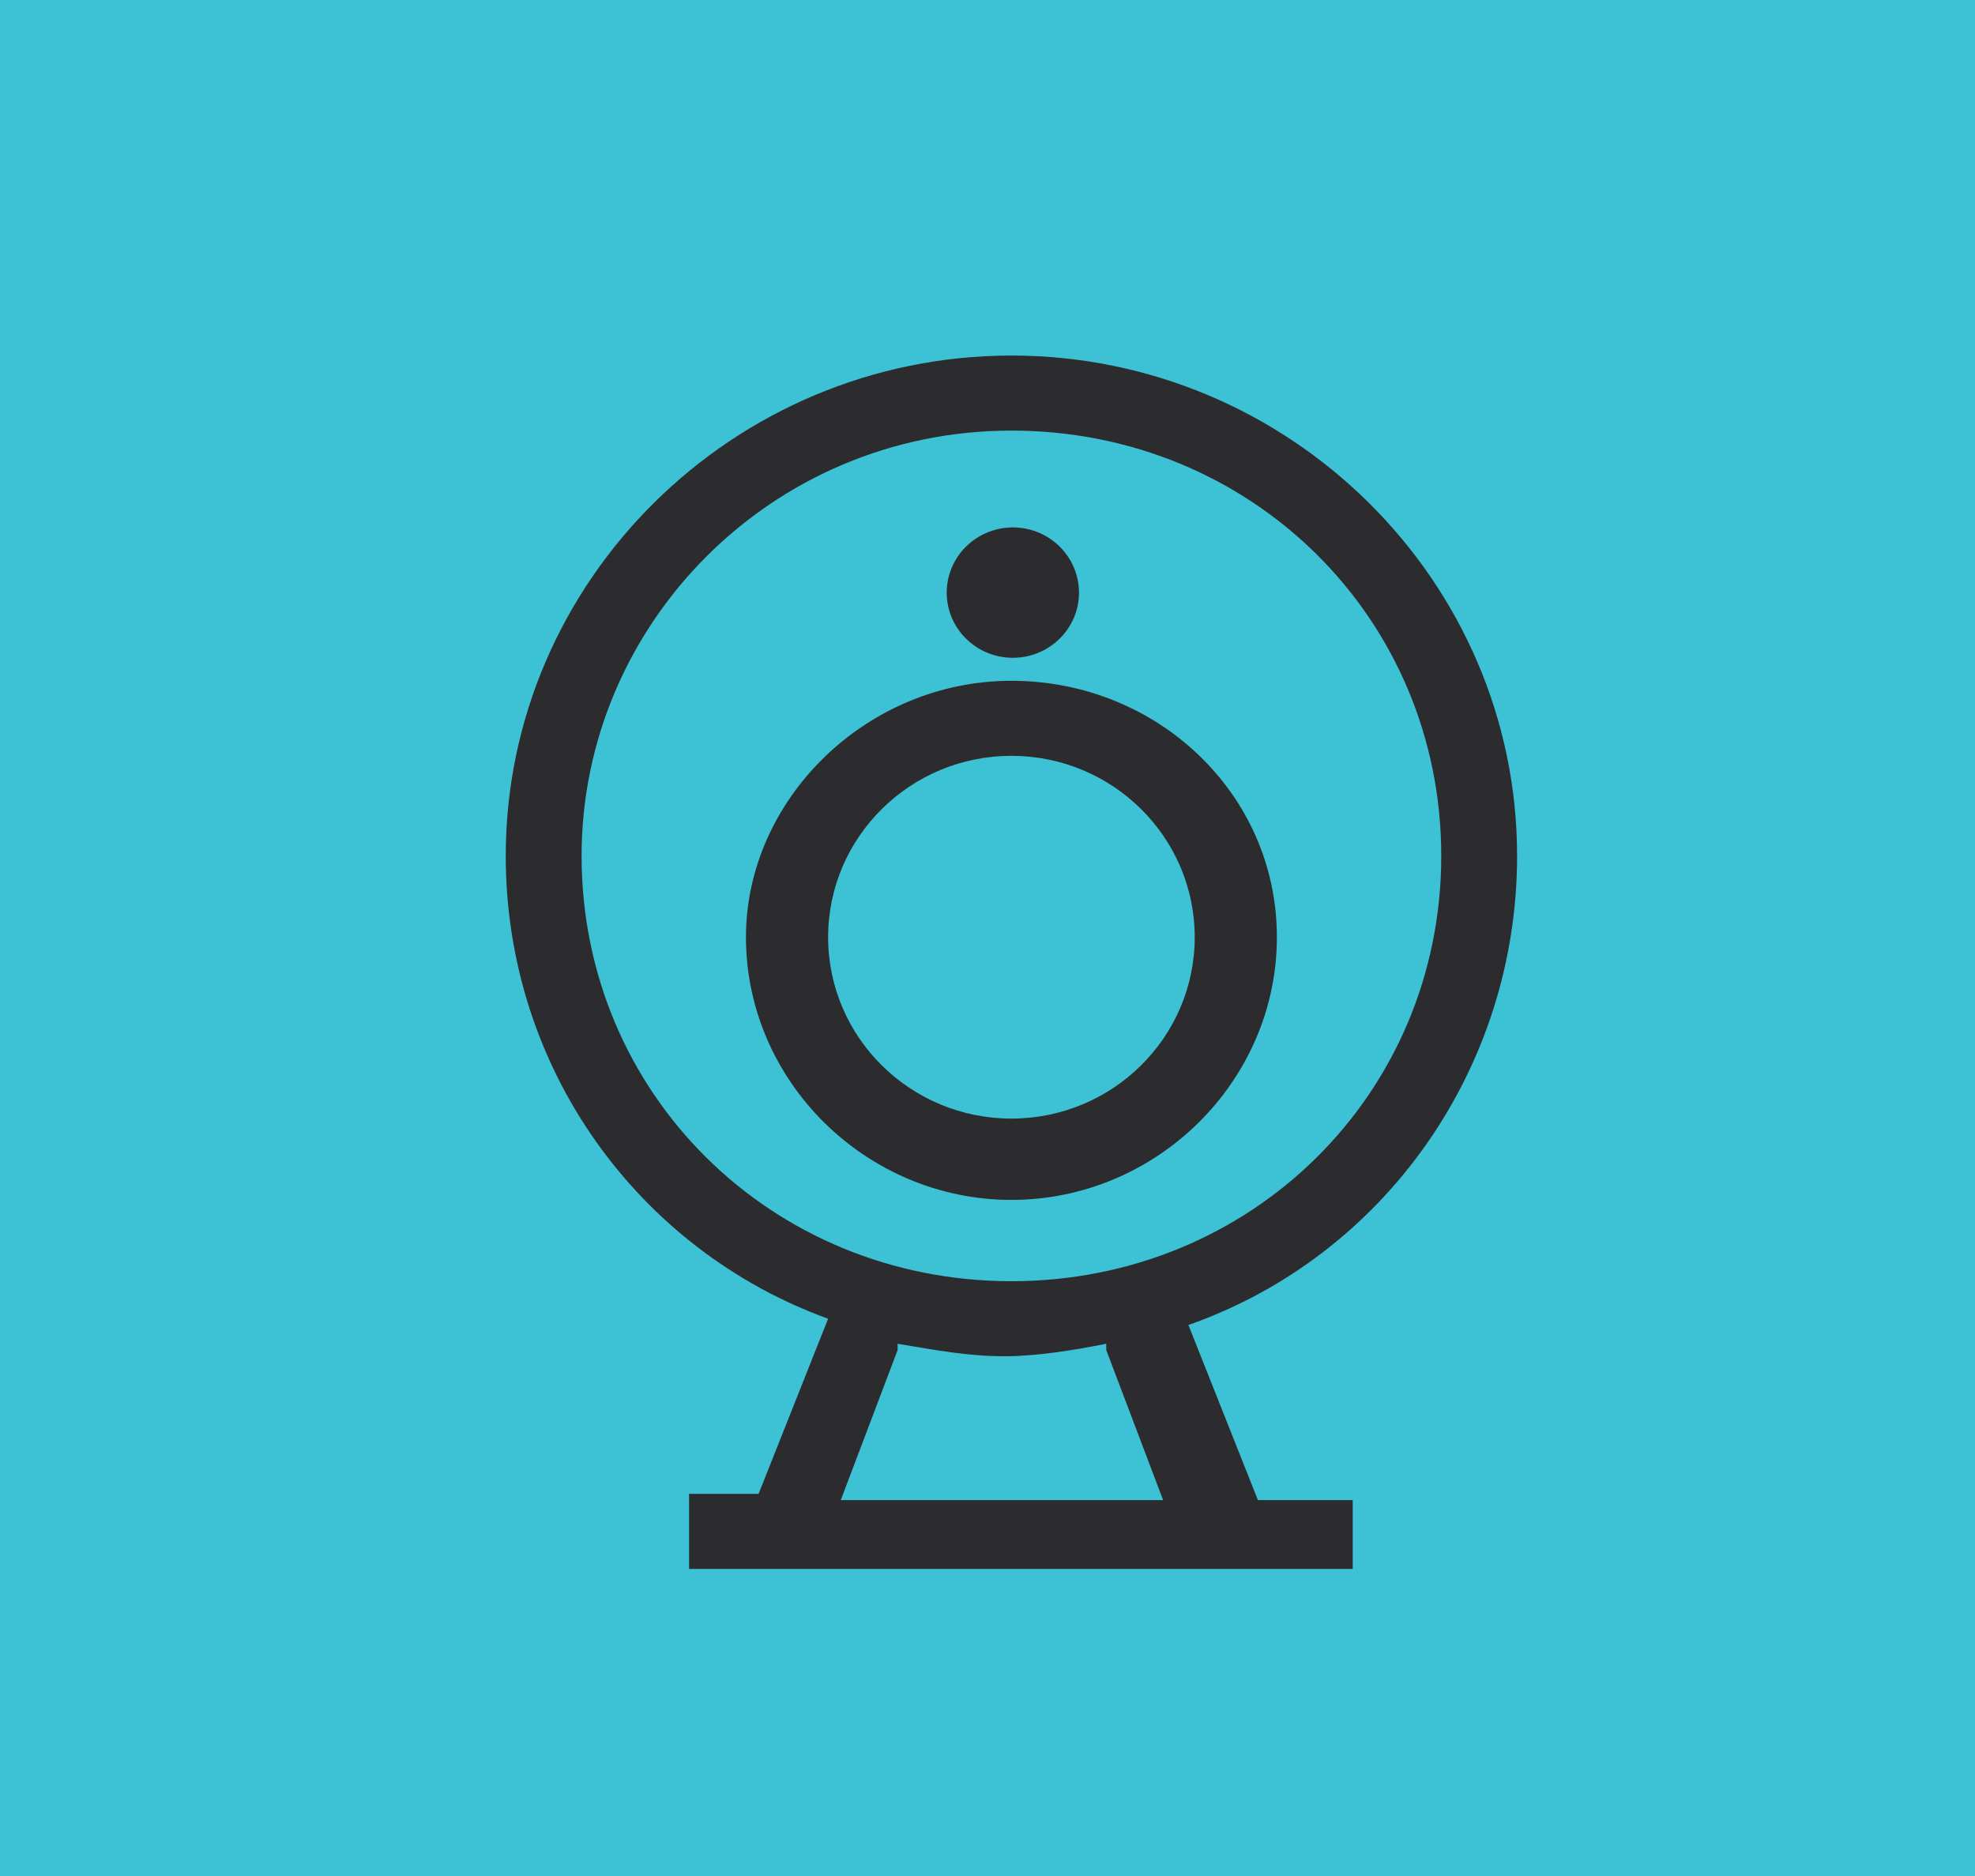 <?xml version="1.0" encoding="UTF-8"?>
<svg width="40px" height="38px" viewBox="0 0 40 38" version="1.1" xmlns="http://www.w3.org/2000/svg" xmlns:xlink="http://www.w3.org/1999/xlink">
    <!-- Generator: Sketch 59.1 (86144) - https://sketch.com -->
    <title>企业监控蓝</title>
    <desc>Created with Sketch.</desc>
    <g id="页面-1" stroke="none" stroke-width="1" fill="none" fill-rule="evenodd">
        <g id="画板" transform="translate(-489, -225)">
            <g id="企业监控蓝" transform="translate(490, 226)">
                <rect id="矩形" stroke="#3DC1D4" stroke-width="2" fill="#3DC1D4" x="0" y="0" width="38" height="36"></rect>
                <g id="Page-1" transform="translate(9.243, 6.162)" fill="#2C2C2E">
                    <g id="Group-6">
                        <path d="M6.529,11.822 C6.529,9.795 8.193,8.148 10.242,8.148 C12.29,8.148 13.954,9.795 13.954,11.822 C13.954,13.849 12.29,15.496 10.242,15.496 C8.193,15.496 6.529,13.849 6.529,11.822 M15.618,11.822 C15.618,8.908 13.186,6.628 10.242,6.628 C7.297,6.628 4.865,9.035 4.865,11.822 C4.865,14.736 7.297,17.143 10.242,17.143 C13.186,17.143 15.618,14.736 15.618,11.822" id="Fill-1"></path>
                        <g id="Group-5">
                            <path d="M6.785,23.224 L7.937,20.184 L7.937,20.057 C8.705,20.184 9.345,20.31 10.113,20.31 C10.753,20.31 11.522,20.184 12.162,20.057 L12.162,20.184 L13.314,23.224 L6.785,23.224 Z M1.536,10.175 C1.536,5.488 5.377,1.56 10.242,1.56 C15.106,1.56 18.947,5.361 18.947,10.175 C18.947,14.989 15.106,18.79 10.242,18.79 C5.377,18.79 1.536,14.989 1.536,10.175 L1.536,10.175 Z M15.234,23.224 L13.826,19.677 C17.795,18.283 20.483,14.483 20.483,10.175 C20.483,4.601 15.874,0.04 10.242,0.04 C4.609,0.04 3.23473079e-05,4.601 3.23473079e-05,10.175 C3.23473079e-05,14.483 2.688,18.157 6.529,19.55 L5.121,23.097 L3.713,23.097 L3.713,24.618 L17.154,24.618 L17.154,23.224 L15.234,23.224 Z" id="Fill-3"></path>
                        </g>
                    </g>
                    <path d="M8.931,4.842 C8.931,5.571 9.53,6.162 10.27,6.162 C11.01,6.162 11.61,5.571 11.61,4.842 C11.61,4.37 11.354,3.934 10.94,3.698 C10.526,3.462 10.015,3.462 9.601,3.698 C9.186,3.934 8.931,4.37 8.931,4.842" id="Fill-7"></path>
                </g>
            </g>
        </g>
    </g>
</svg>